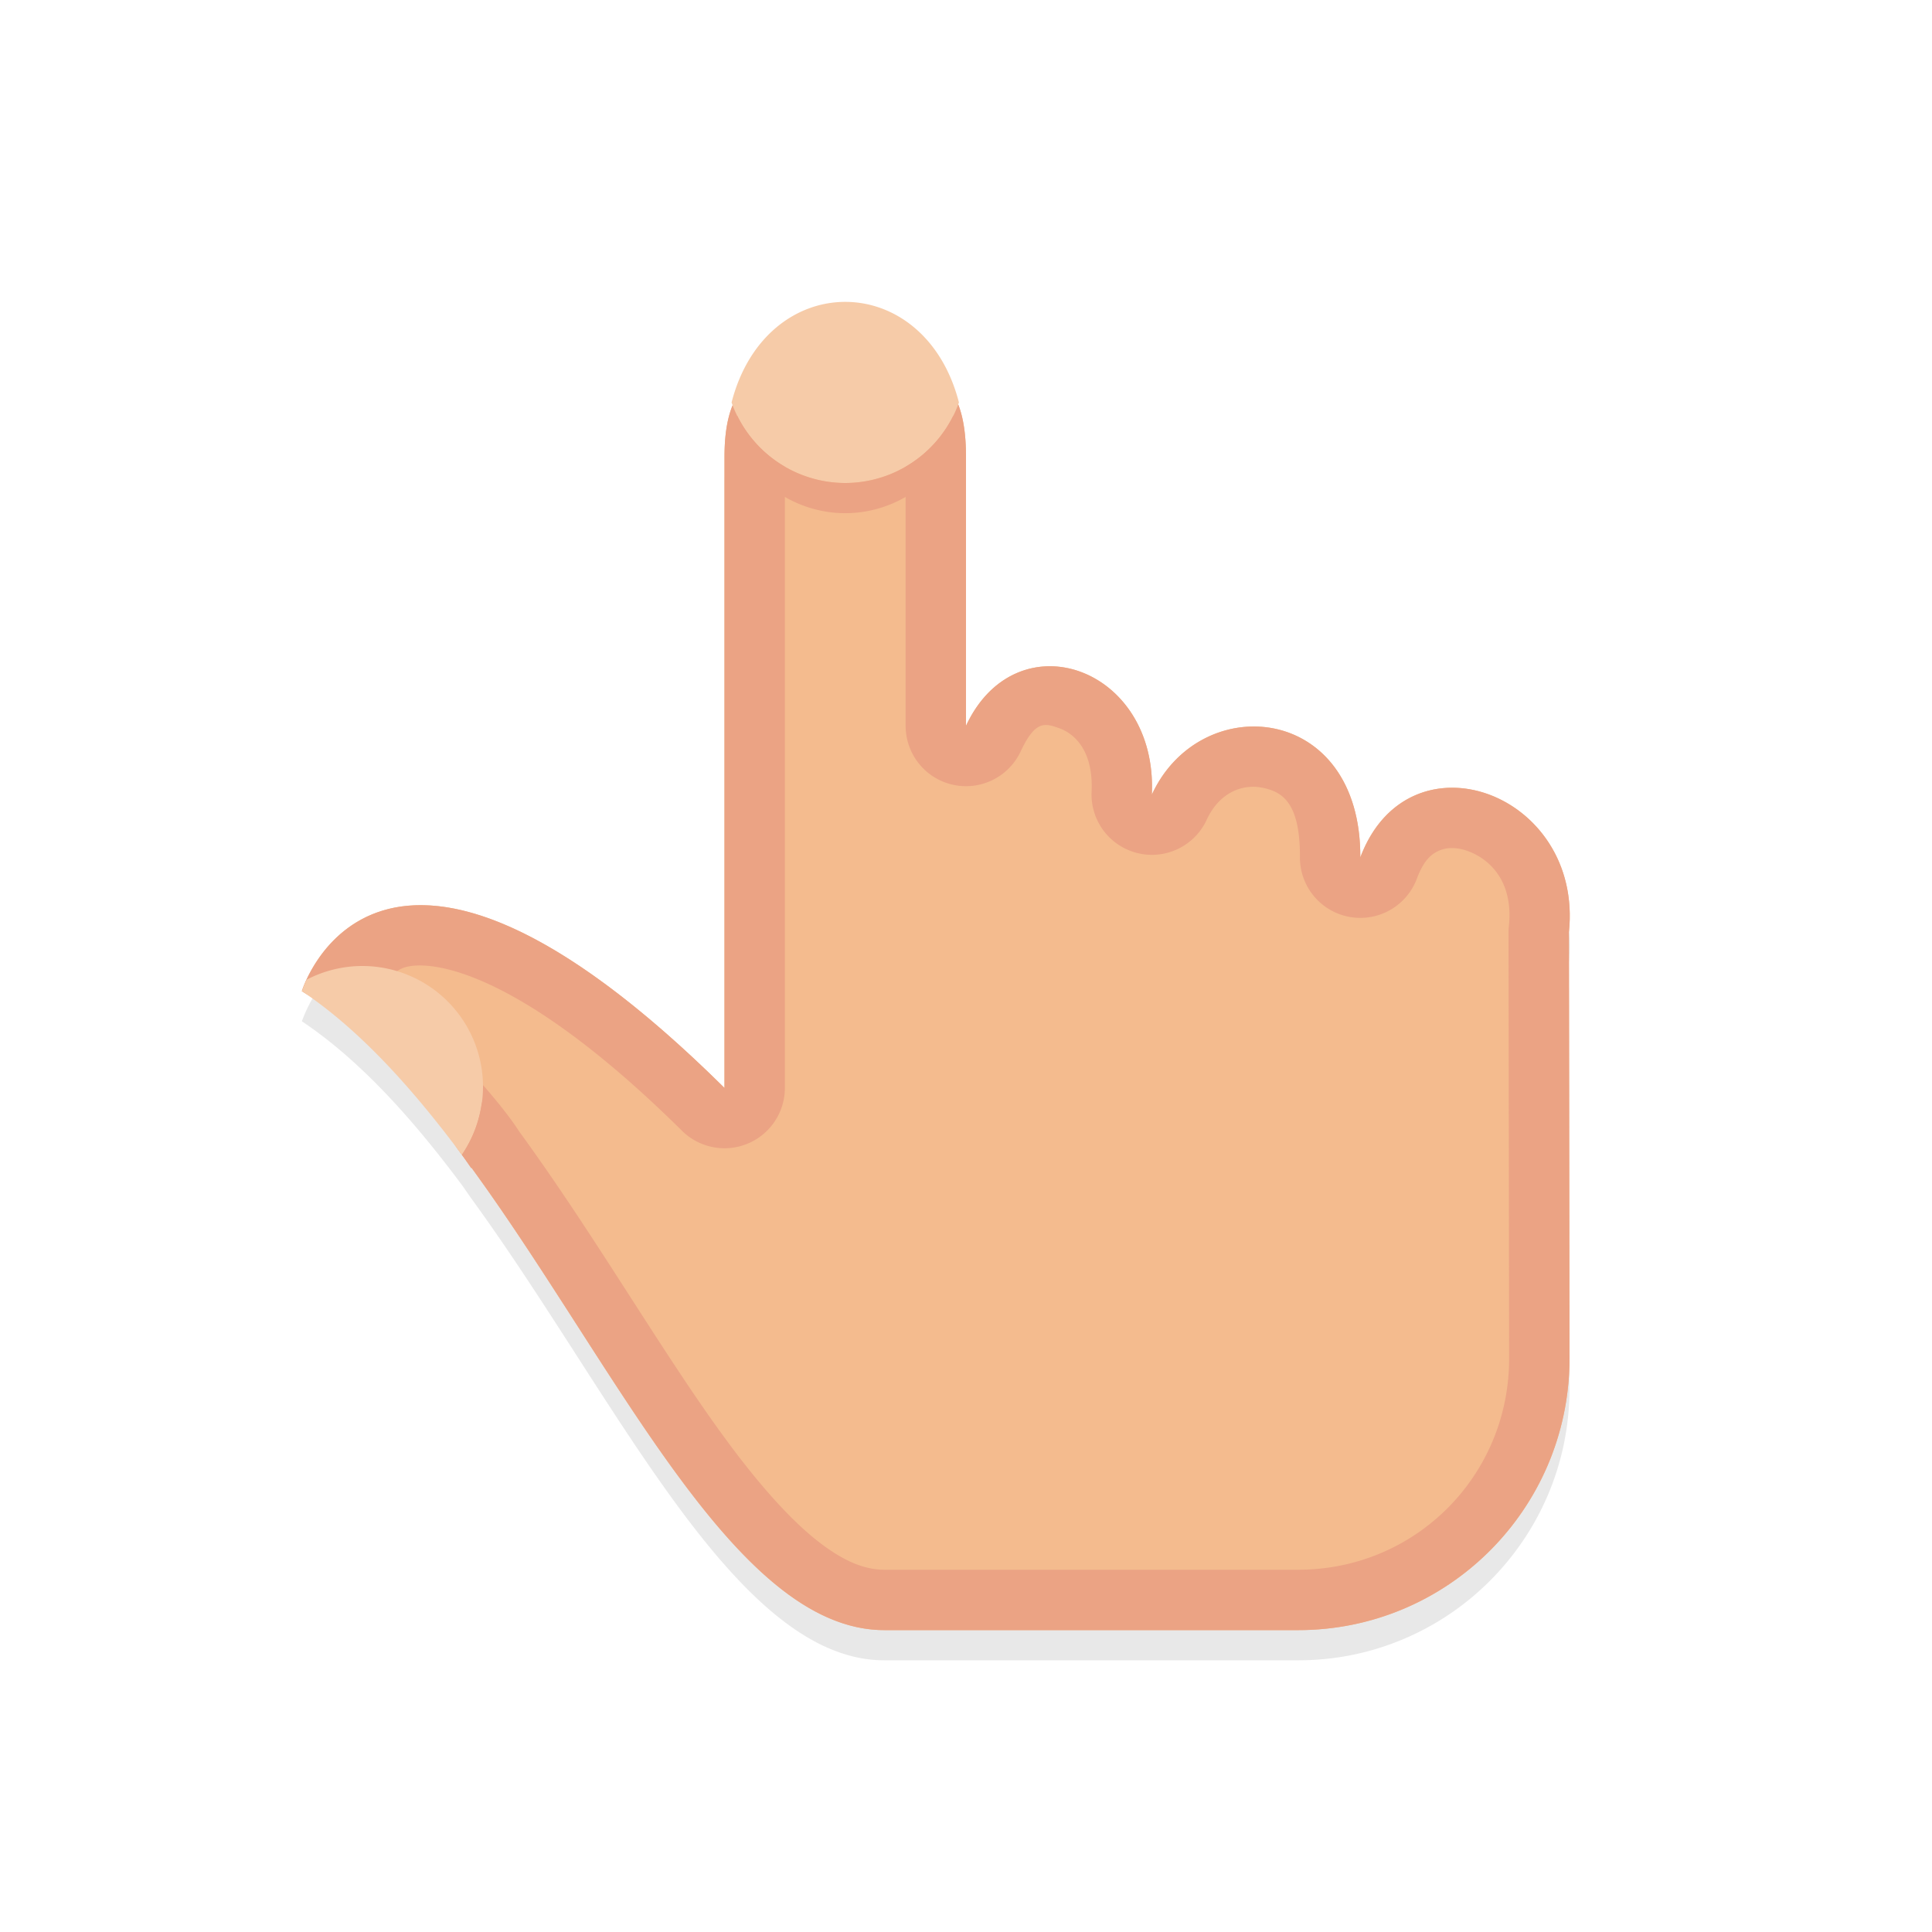 <svg xmlns="http://www.w3.org/2000/svg" id="svg5958" width="32" height="32" version="1.1">
 <defs id="defs5960">
  <filter id="filter868" style="color-interpolation-filters:sRGB" width="1.098" height="1.094" x="-.05" y="-.05">
   <feGaussianBlur id="feGaussianBlur870" stdDeviation=".43"/>
  </filter>
  <filter id="filter881" style="color-interpolation-filters:sRGB" width="1.098" height="1.094" x="-.05" y="-.05">
   <feGaussianBlur id="feGaussianBlur883" stdDeviation=".43"/>
  </filter>
  <filter id="filter892" style="color-interpolation-filters:sRGB" width="1.098" height="1.094" x="-.05" y="-.05">
   <feGaussianBlur id="feGaussianBlur894" stdDeviation=".43"/>
  </filter>
 </defs>
 <path id="path867" style="opacity:0.3;fill:#000000;fill-opacity:1;stroke:none;stroke-width:1.145;filter:url(#filter892)" d="m 14,5.5 c -0.804,0 -1.598,0.562 -1.883,1.666 a 2,2 0 0 0 0.029,0.072 C 12.061,7.446 12,7.699 12,8.064 V 18.519 C 7.009,13.58 5.415,15.995 5.078,16.727 c -0.001,0.002 -8.832e-4,0.002 -0.002,0.004 C 5.025,16.841 5,16.916 5,16.916 c 0.963,0.644 1.834,1.615 2.65,2.711 0.053,0.072 0.103,0.15 0.156,0.223 2.424,3.33 4.378,7.666 6.855,7.65 H 21 21.5 c 0.309,0 0.611,-0.031 0.902,-0.09 0.582,-0.119 1.123,-0.35 1.6,-0.67 0.238,-0.16 0.461,-0.343 0.664,-0.545 0.812,-0.806 1.318,-1.92 1.33,-3.152 l -0.01,-7.104 c 0.242,-2.31 -2.652,-3.37 -3.455,-1.238 0.01,-2.561 -2.651,-2.781 -3.453,-1.039 0.094,-1.984 -1.957,-2.829 -2.904,-1.447 -0.063,0.092 -0.121,0.194 -0.174,0.307 V 8.064 c 0,-0.264 -0.022,-0.481 -0.064,-0.66 -0.018,-0.074 -0.052,-0.116 -0.076,-0.178 a 2,2 0 0 0 0.023,-0.061 C 15.598,6.062 14.804,5.5 14,5.5 Z"/>
 <path id="path4236-1-58-5" style="fill:#f4bb8e;fill-opacity:1;stroke:none;stroke-width:1.145" d="M 14 5.5 C 13.591 5.5 13.162 5.689 12.867 6.127 C 12.366 6.23 12 6.556 12 7.564 L 12 18.02 C 6.243 12.322 5 16.416 5 16.416 C 5.474 16.733 6.205 16.85 6.662 17.277 C 6.694 17.31 6.726 17.342 6.758 17.375 C 7.139 17.818 7.237 18.573 7.609 19.07 C 10.127 22.43 12.117 27.016 14.662 27 L 21 27 L 21.5 27 C 23.971 27 25.972 25.008 25.996 22.543 L 25.986 15.439 C 26.228 13.13 23.334 12.07 22.531 14.201 C 22.542 11.64 19.88 11.42 19.078 13.162 C 19.179 11.046 16.838 10.226 16 12.021 L 16 7.564 C 16 6.51 15.634 6.198 15.119 6.111 C 14.825 5.686 14.404 5.5 14 5.5 z"/>
 <path id="path855" style="color:#000000;font-style:normal;font-variant:normal;font-weight:normal;font-stretch:normal;font-size:medium;line-height:normal;font-family:sans-serif;font-variant-ligatures:normal;font-variant-position:normal;font-variant-caps:normal;font-variant-numeric:normal;font-variant-alternates:normal;font-feature-settings:normal;text-indent:0;text-align:start;text-decoration:none;text-decoration-line:none;text-decoration-style:solid;text-decoration-color:#000000;letter-spacing:normal;word-spacing:normal;text-transform:none;writing-mode:lr-tb;direction:ltr;text-orientation:mixed;dominant-baseline:auto;baseline-shift:baseline;text-anchor:start;white-space:normal;shape-padding:0;clip-rule:nonzero;display:inline;overflow:visible;visibility:visible;opacity:1;isolation:auto;mix-blend-mode:normal;color-interpolation:sRGB;color-interpolation-filters:linearRGB;solid-color:#000000;solid-opacity:1;vector-effect:none;fill:#eba384;fill-opacity:1;fill-rule:nonzero;stroke:none;stroke-width:2;stroke-linecap:round;stroke-linejoin:round;stroke-miterlimit:4;stroke-dasharray:none;stroke-dashoffset:0;stroke-opacity:1;color-rendering:auto;image-rendering:auto;shape-rendering:auto;text-rendering:auto;enable-background:accumulate" d="M 14 5.5 C 13.591 5.5 13.162 5.689 12.867 6.127 C 12.366 6.23 12 6.556 12 7.564 L 12 18.02 C 6.243 12.322 5 16.416 5 16.416 C 5.474 16.733 6.205 16.85 6.662 17.277 C 6.694 17.31 6.726 17.342 6.758 17.375 C 7.139 17.818 7.237 18.573 7.609 19.07 C 10.127 22.43 12.117 27.016 14.662 27 L 21 27 L 21.5 27 C 23.971 27 25.972 25.008 25.996 22.543 L 25.986 15.439 C 26.228 13.13 23.334 12.07 22.531 14.201 C 22.542 11.64 19.88 11.42 19.078 13.162 C 19.179 11.046 16.838 10.226 16 12.021 L 16 7.564 C 16 6.51 15.634 6.198 15.119 6.111 C 14.825 5.686 14.404 5.5 14 5.5 z M 14 6 C 14.317 6 14.663 6.188 14.865 6.824 A 1 1 0 0 0 14.928 7.09 C 14.969 7.195 15 7.297 15 7.564 L 15 12.021 A 1 1 0 0 0 16.906 12.445 C 17.15 11.924 17.308 11.977 17.551 12.064 C 17.793 12.152 18.113 12.431 18.08 13.115 A 1 1 0 0 0 19.986 13.58 C 20.205 13.105 20.602 12.984 20.908 13.047 C 21.215 13.11 21.535 13.263 21.531 14.197 A 1 1 0 0 0 23.467 14.555 C 23.588 14.233 23.717 14.141 23.84 14.088 C 23.962 14.035 24.124 14.028 24.311 14.096 C 24.683 14.231 25.068 14.608 24.992 15.336 A 1 1 0 0 0 24.986 15.441 L 24.996 22.533 C 24.978 24.462 23.433 26 21.5 26 L 21 26 L 14.662 26 A 1 1 0 0 0 14.656 26 C 14.33 26.002 13.969 25.866 13.512 25.5 C 13.055 25.134 12.543 24.551 12.02 23.838 C 10.972 22.413 9.873 20.49 8.615 18.762 C 8.587 18.723 8.536 18.641 8.453 18.529 C 7.833 17.697 7.086 17.037 6.34 16.383 C 6.472 16.219 6.51 16.02 6.867 15.994 C 7.465 15.951 8.897 16.356 11.297 18.73 A 1 1 0 0 0 13 18.02 L 13 7.564 C 13 7.31 13.031 7.219 13.072 7.117 A 1 1 0 0 0 13.143 6.811 C 13.346 6.191 13.686 6 14 6 z"/>
 <path id="path823" style="opacity:1;fill:#f6cba8;fill-opacity:1;stroke:#000000;stroke-width:0;stroke-linecap:round;stroke-linejoin:round;stroke-miterlimit:4;stroke-dasharray:none;stroke-dashoffset:0;stroke-opacity:1;paint-order:normal" d="M 14,5 C 13.196,5 12.402,5.562 12.117,6.666 A 2,2 0 0 0 14,8 2,2 0 0 0 15.883,6.666 C 15.598,5.562 14.804,5 14,5 Z M 6,16 A 2,2 0 0 0 5.078,16.227 C 5.027,16.338 5,16.416 5,16.416 c 0.963,0.644 1.834,1.615 2.65,2.711 A 2,2 0 0 0 8,18 2,2 0 0 0 6,16 Z"/>
 <path id="path822" style="opacity:1;fill:#eba384;fill-opacity:1;stroke:#000000;stroke-width:0;stroke-linecap:round;stroke-linejoin:round;stroke-miterlimit:4;stroke-dasharray:none;stroke-dashoffset:0;stroke-opacity:1;paint-order:normal" d="m 12.211,6.885 c -0.034,0.091 -0.068,0.181 -0.094,0.281 A 2,2 0 0 0 14,8.5 2,2 0 0 0 15.883,7.166 c -0.026,-0.1 -0.06,-0.19 -0.094,-0.281 A 2,2 0 0 1 14,8 2,2 0 0 1 12.211,6.885 Z M 7.982,18.25 a 2,2 0 0 1 -0.332,0.877 c 0.054,0.072 0.103,0.15 0.156,0.223 A 2,2 0 0 0 8,18.5 2,2 0 0 0 7.982,18.25 Z"/>
</svg>
